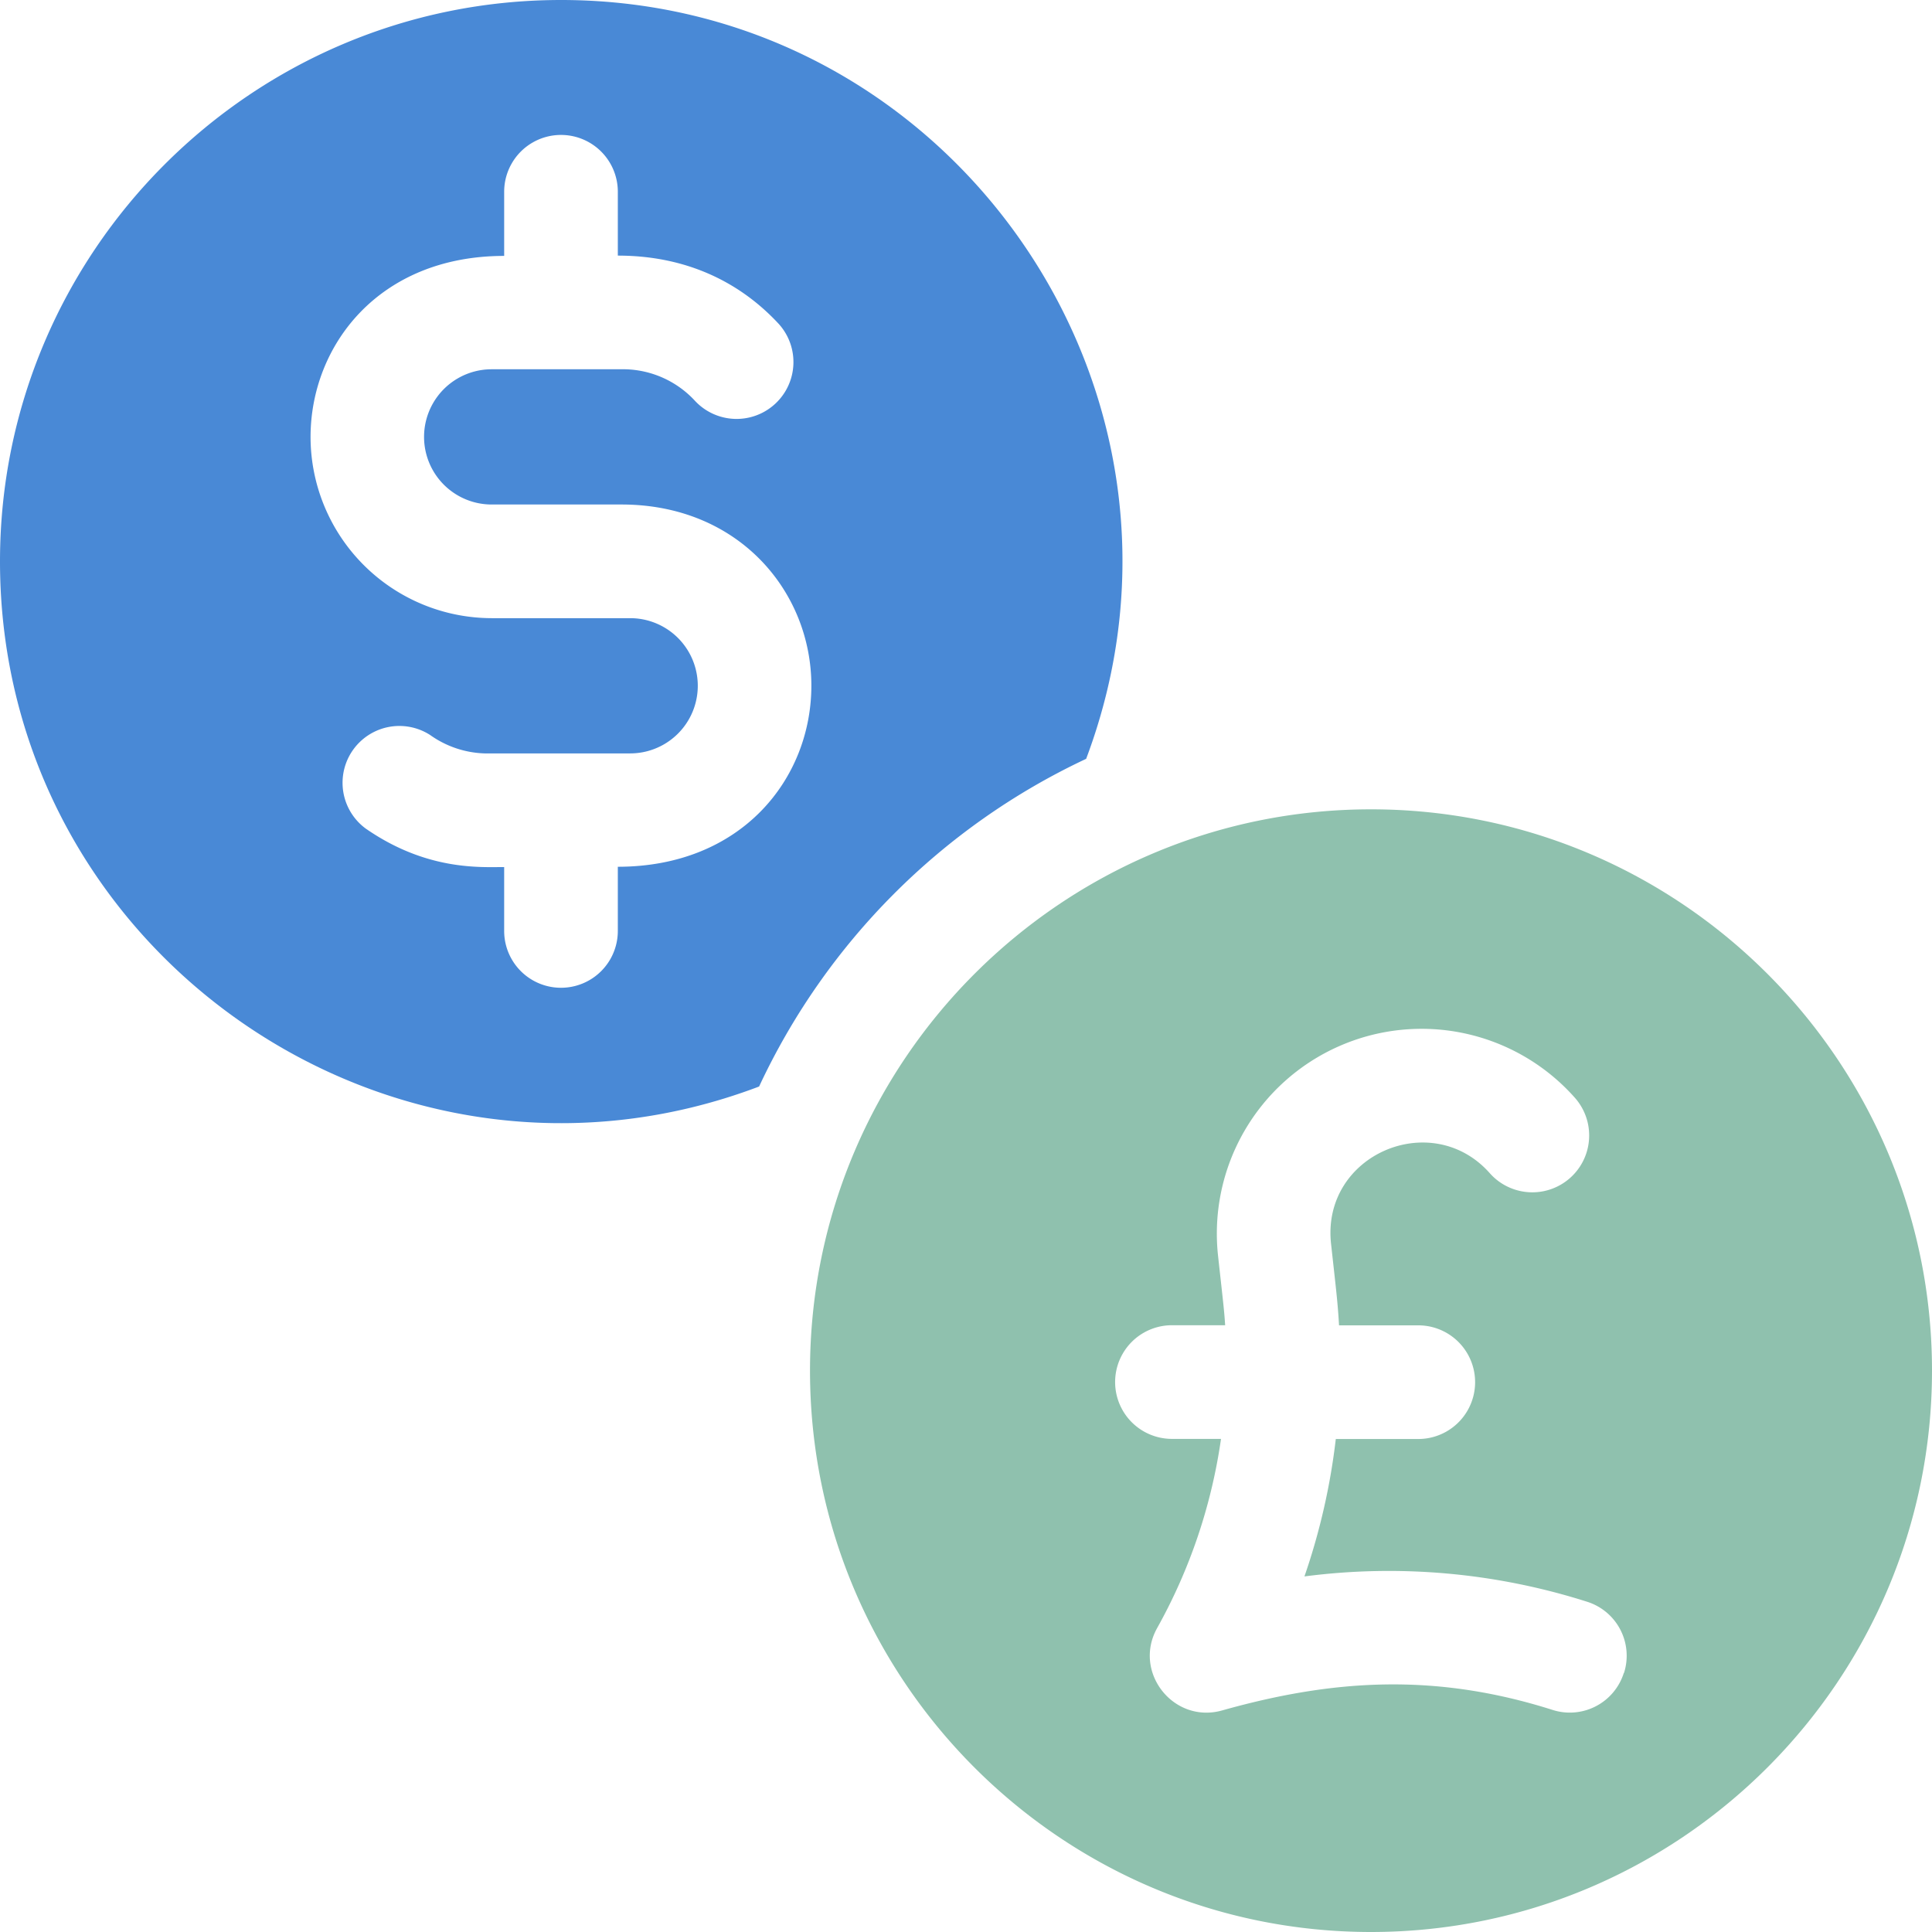 <svg xmlns="http://www.w3.org/2000/svg" viewBox="0 0 512 512"><defs><style>.cls-1{fill:#4989d6;}.cls-2{fill:#8fc1ae;}</style></defs><g id="Layer_2" data-name="Layer 2"><g id="Capa_1" data-name="Capa 1"><path class="cls-1" d="M287.84,201.1h0C324.44,103.82,252.07,0,148.67,0,66.69,0,0,66.73,0,148.76c0,103.9,104.32,175.91,201.17,139.18a180,180,0,0,1,86.67-86.84ZM163.73,229.78v16.93a15.06,15.06,0,0,1-30.12,0V229.78c-6.32,0-20.6,1-36.76-10.25A15.06,15.06,0,0,1,114,194.79a26.27,26.27,0,0,0,14.39,4.87H167a17.92,17.92,0,0,0,0-35.84h-36.7a48.08,48.08,0,0,1-48-48c0-24.14,18-48,51.31-48V50.82a15.06,15.06,0,0,1,30.12,0V67.74c17.74,0,32,6.71,42.47,17.91a15.06,15.06,0,1,1-22,20.6,26,26,0,0,0-18.5-8.39h-35.4a17.92,17.92,0,0,0,0,35.84h34.41c31.16,0,50.31,23.2,50.31,48,0,24.67-18.5,48-51.31,48Z"/><path class="cls-2" d="M363.33,214.48c-81.88,0-148.67,66.61-148.67,148.76S281.35,512,363.33,512,512,445.27,512,363.24,445.31,214.48,363.33,214.48Zm67,228.86a15,15,0,0,1-18.9,9.8c-31.48-10-58.62-8-87.54.14-12.88,3.62-23.75-10.14-17.24-21.82a144.83,144.83,0,0,0,16.93-50.14h-13a15.06,15.06,0,0,1,0-30.12h14.1c-.28-4.2-.48-5.62-1.88-18.36a54.27,54.27,0,0,1,94.55-41.93,15.06,15.06,0,1,1-22.54,20c-15.39-17.38-44.64-4.91-42.07,18.68,1.42,12.9,1.77,15.58,2.12,21.64h21a15.06,15.06,0,1,1,0,30.12H354a172.6,172.6,0,0,1-8.31,36.42,173.08,173.08,0,0,1,74.88,6.7,15,15,0,0,1,9.8,18.9Z"/></g></g></svg>